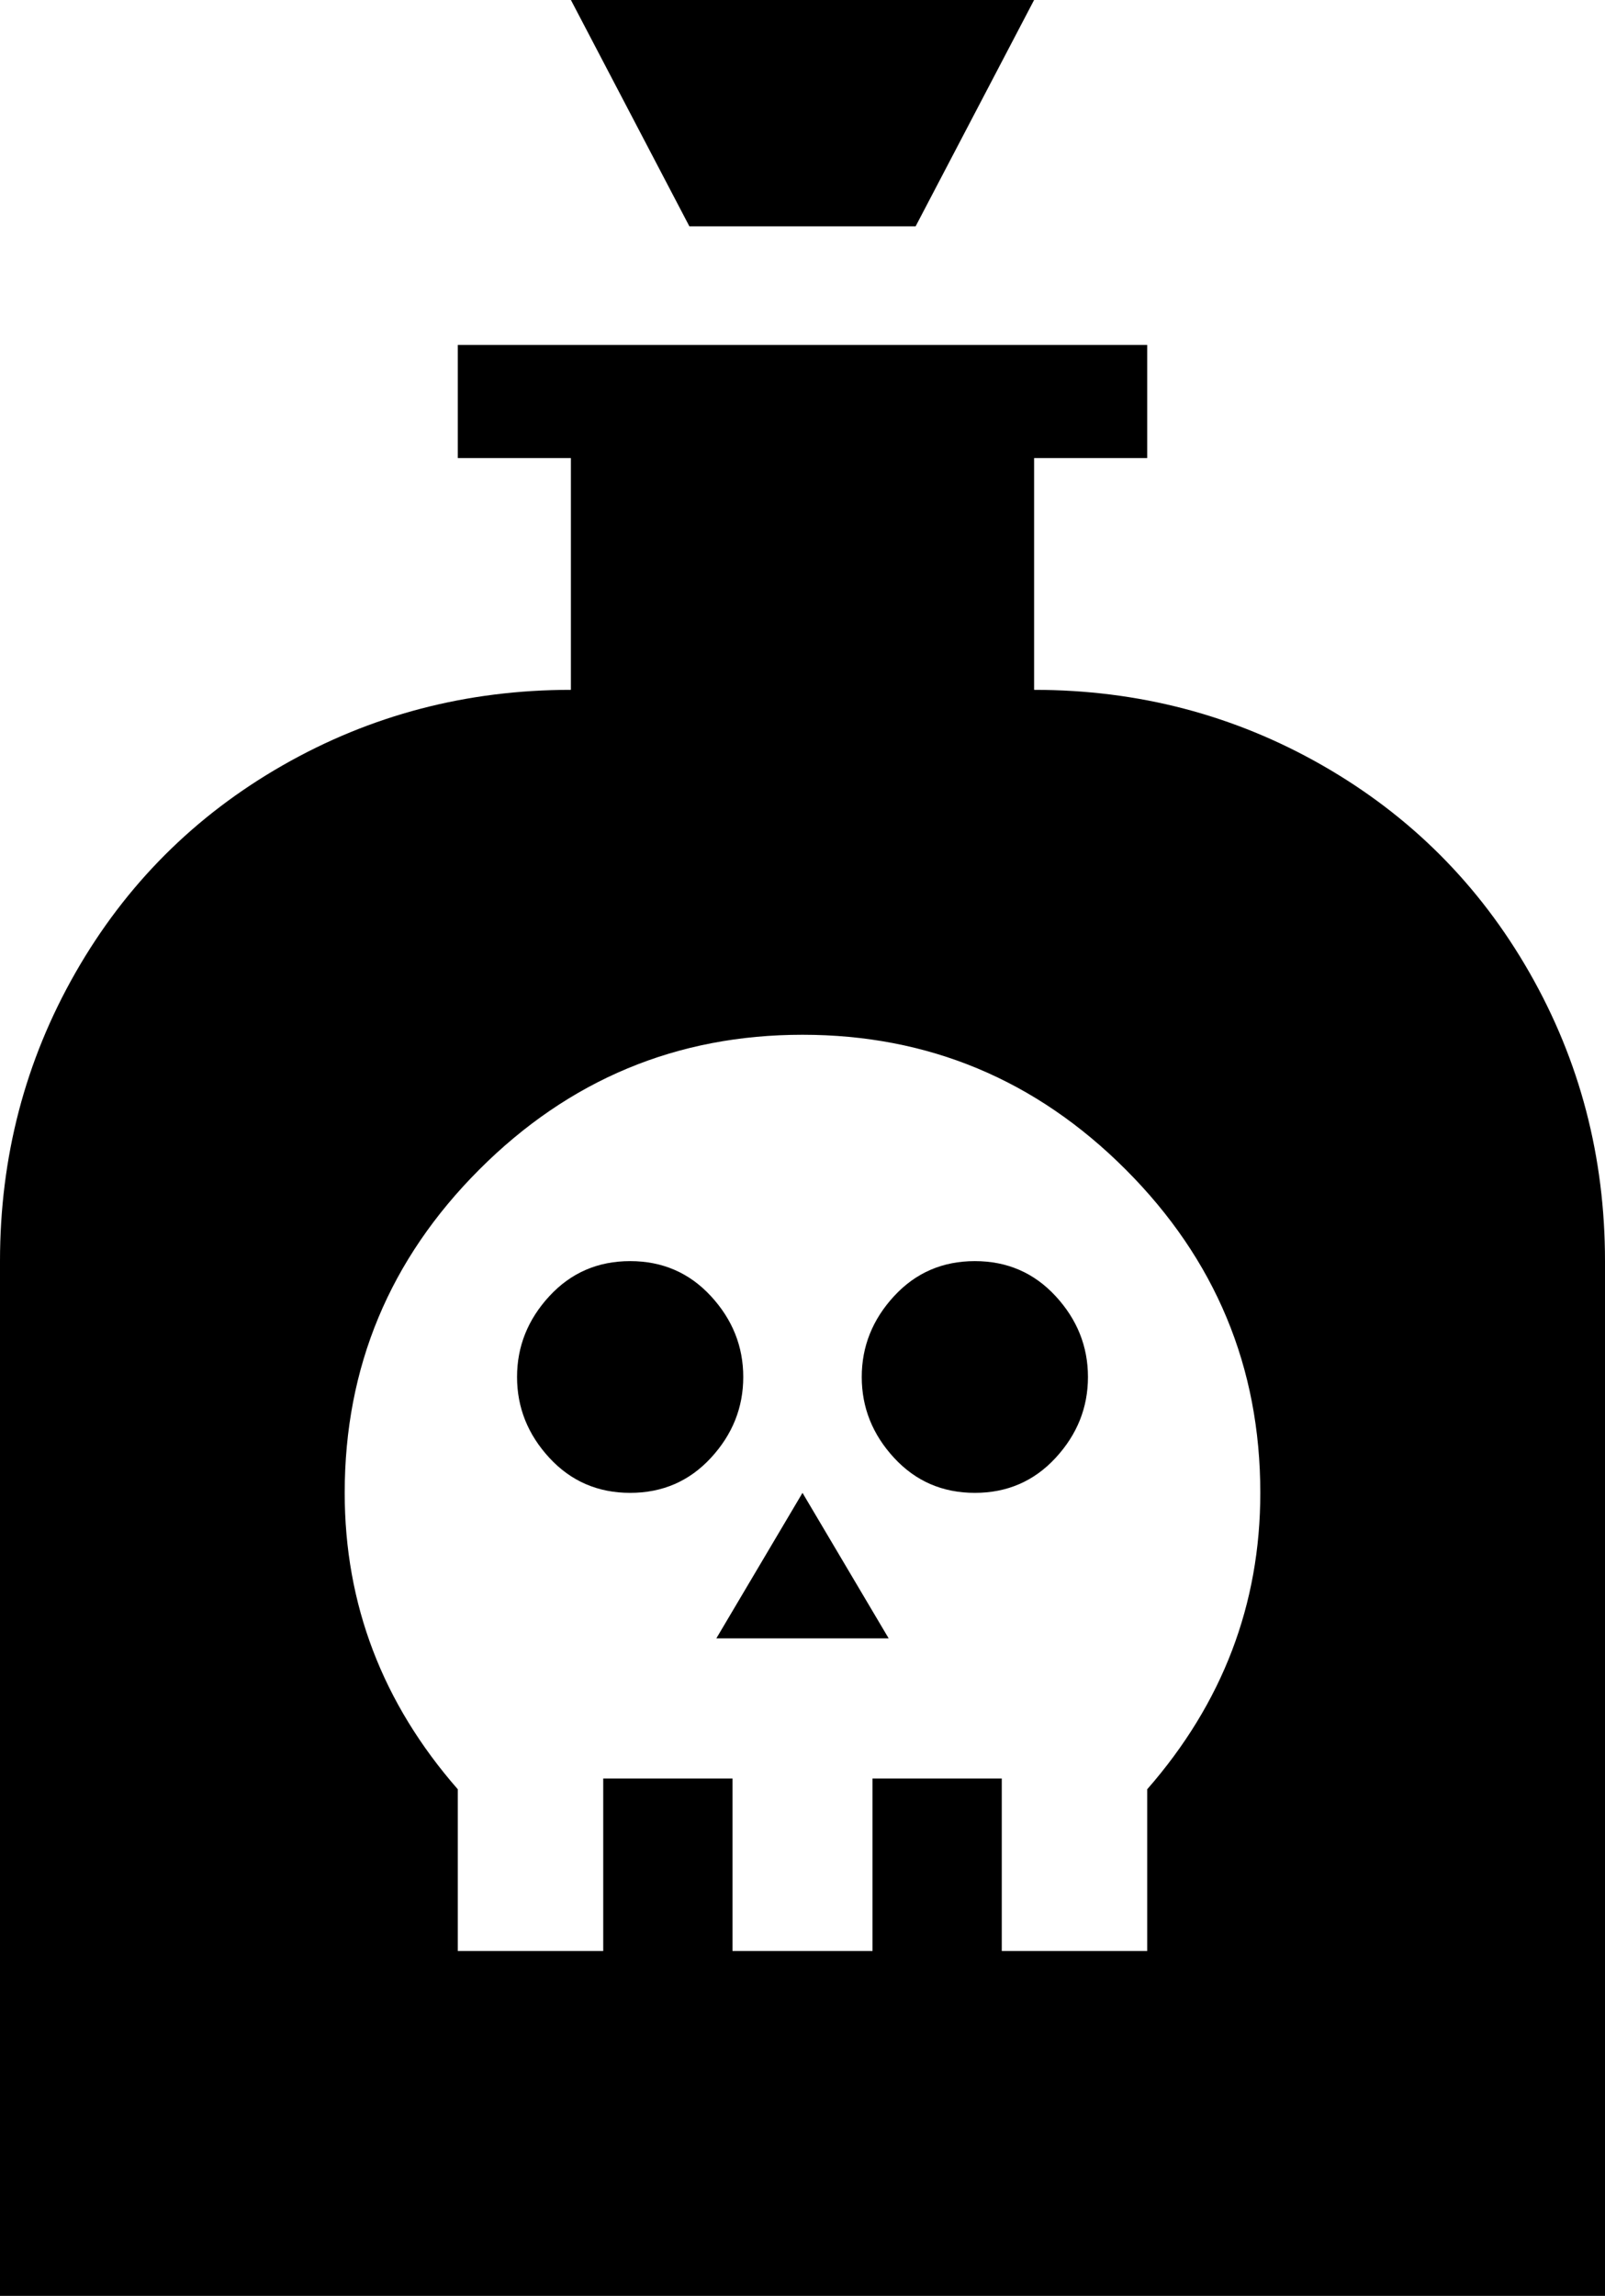 <svg xmlns="http://www.w3.org/2000/svg" viewBox="107 -21 298 426">
      <g transform="scale(1 -1) translate(0 -384)">
        <path d="M405 171V-21H107V171Q107 200 121.0 224.5Q135 249 159.5 263.0Q184 277 213 277V320H192V341H320V320H299V277Q328 277 352.5 263.0Q377 249 391.0 224.5Q405 200 405 171ZM277 363 299 405H213L235 363ZM256 213Q221 213 196.0 188.0Q171 163 171 128Q171 97 192 73V43H219V75H243V43H269V75H293V43H320V73Q341 97 341 128Q341 163 316.0 188.0Q291 213 256 213ZM224 128Q215 128 209.0 134.5Q203 141 203.0 149.5Q203 158 209.0 164.5Q215 171 224.0 171.0Q233 171 239.0 164.5Q245 158 245.0 149.5Q245 141 239.0 134.5Q233 128 224 128ZM240 101 256 128 272 101ZM288 128Q279 128 273.0 134.5Q267 141 267.0 149.5Q267 158 273.0 164.5Q279 171 288.0 171.0Q297 171 303.0 164.5Q309 158 309.0 149.5Q309 141 303.0 134.5Q297 128 288 128Z" />
      </g>
    </svg>
